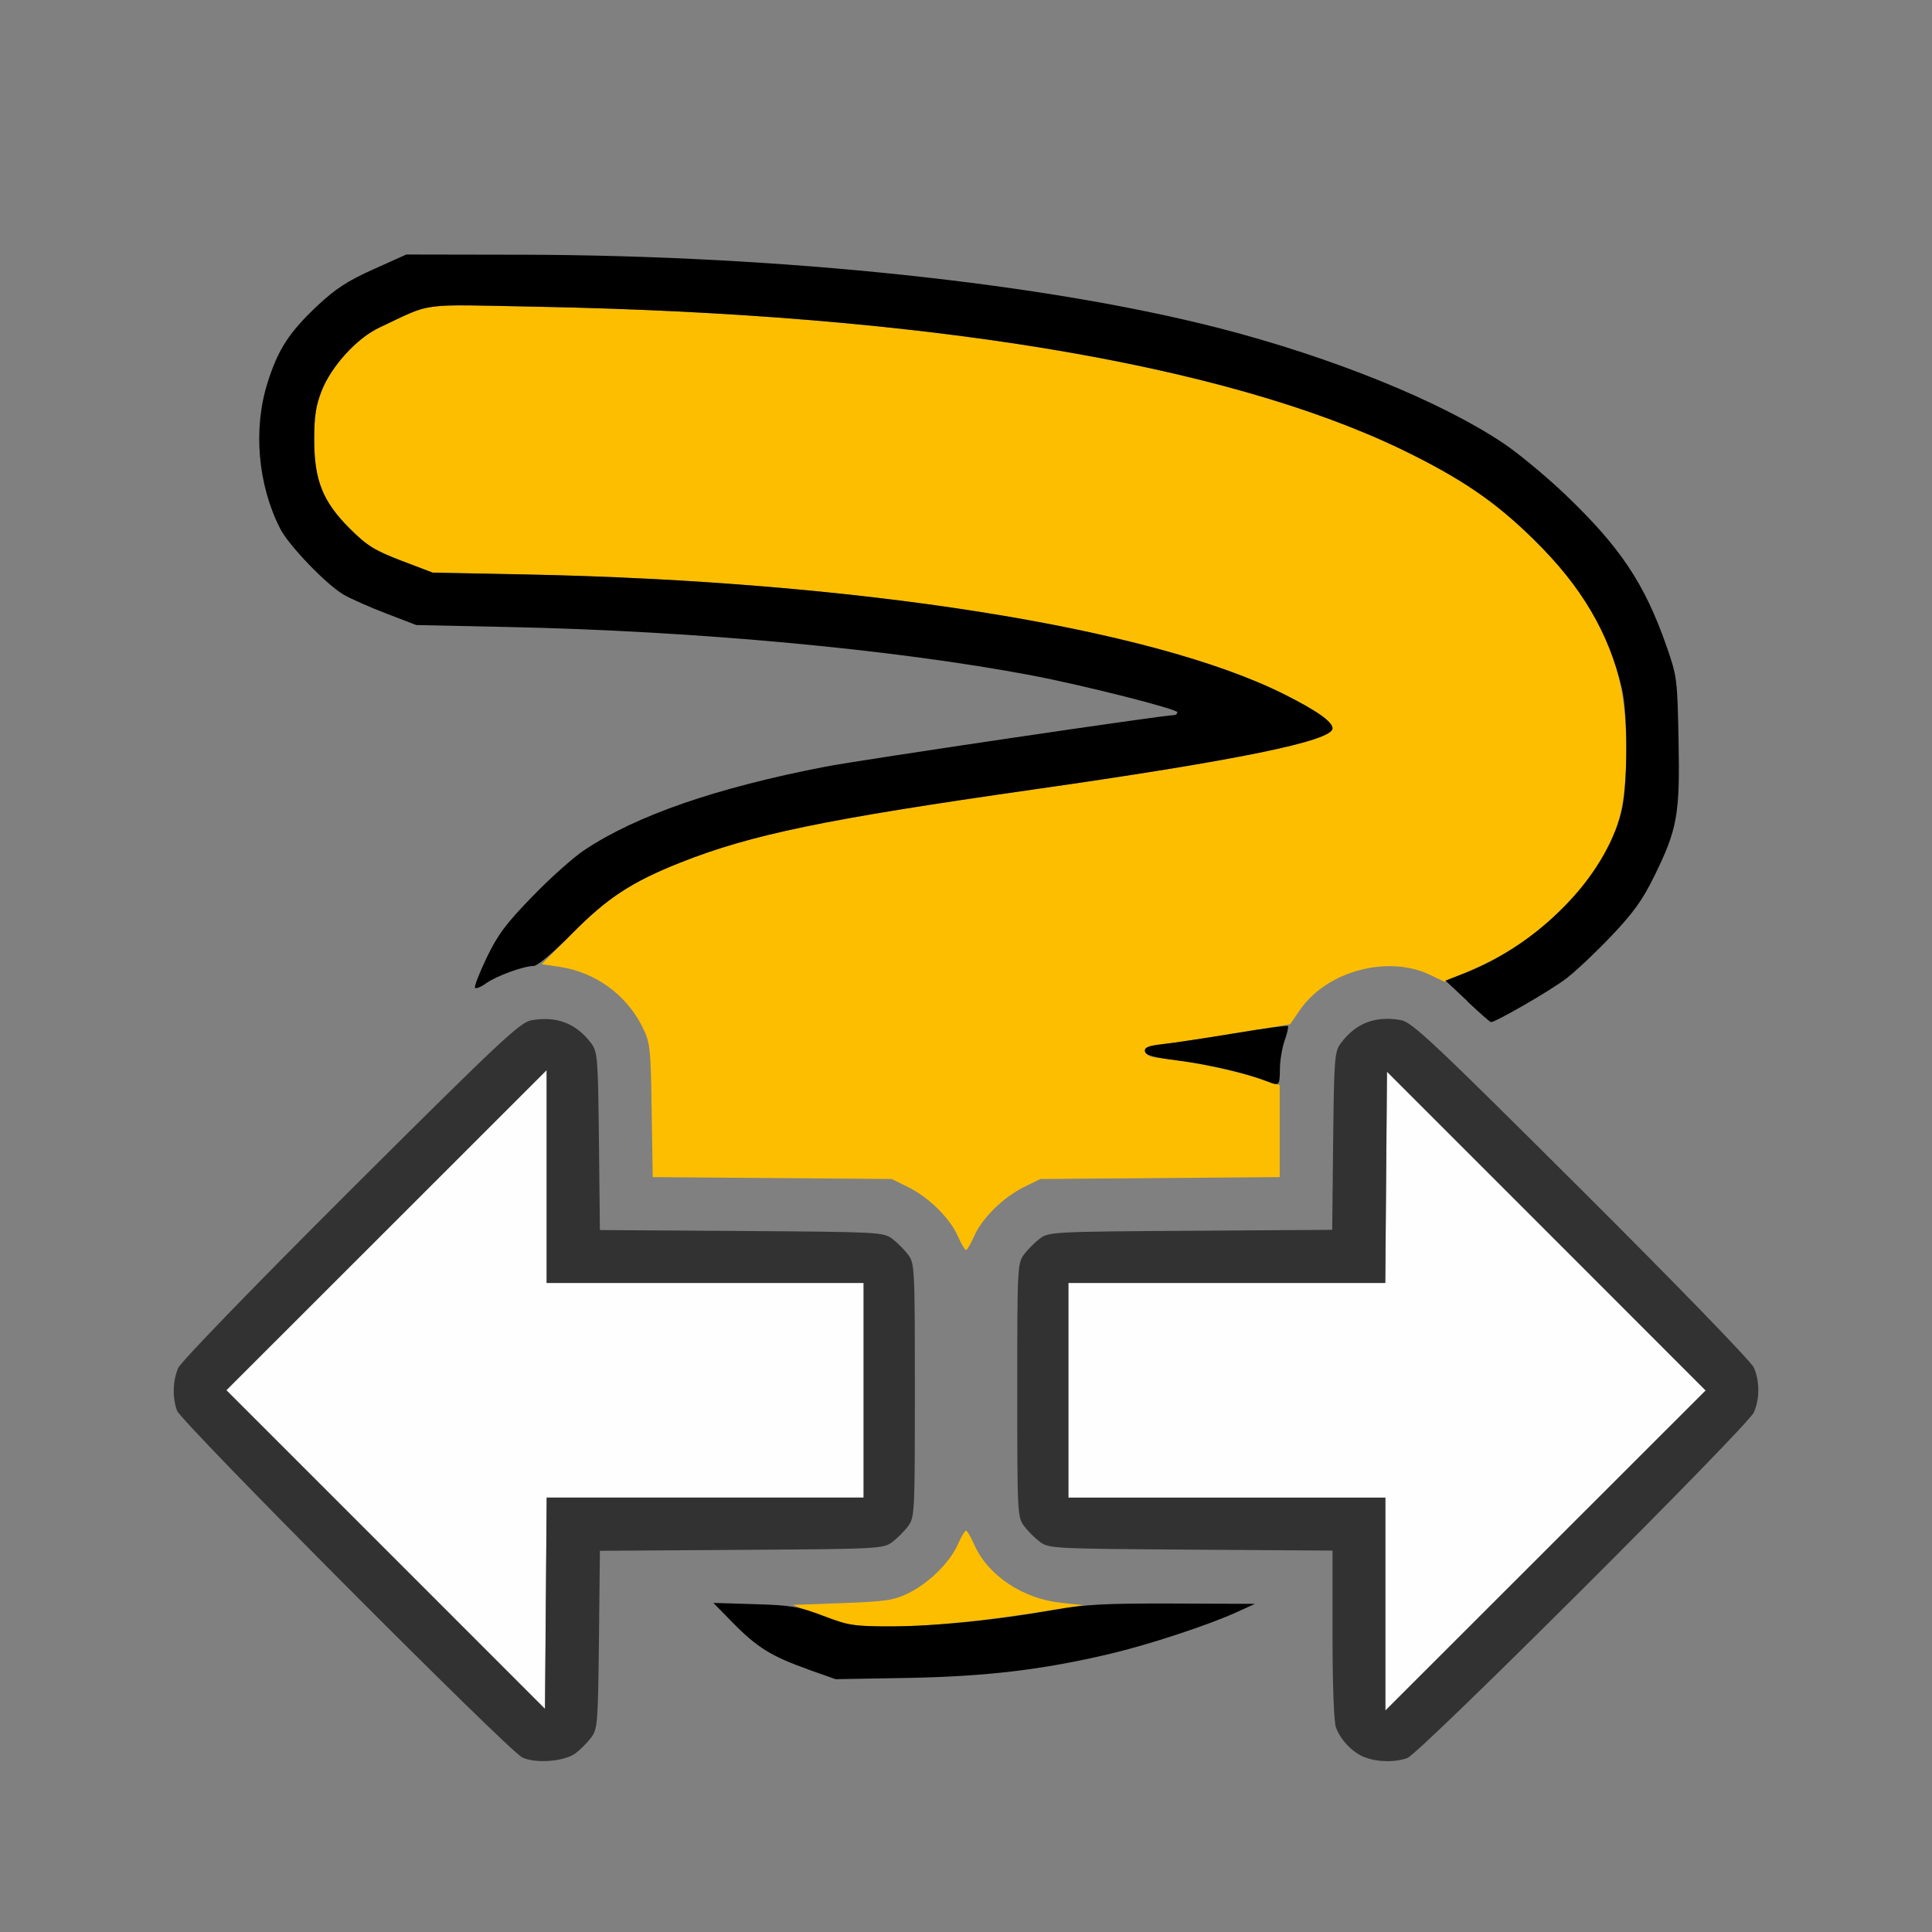 <?xml version="1.0" encoding="UTF-8" standalone="no"?>
<!-- Created with Inkscape (http://www.inkscape.org/) -->

<svg
   version="1.1"
   id="svg2"
   width="1600"
   height="1600"
   viewBox="0 0 1600 1600"
   sodipodi:docname="separate_gp_strokes.svg"
   inkscape:version="1.2.2 (732a01da63, 2022-12-09)"
   xmlns:inkscape="http://www.inkscape.org/namespaces/inkscape"
   xmlns:sodipodi="http://sodipodi.sourceforge.net/DTD/sodipodi-0.dtd"
   xmlns="http://www.w3.org/2000/svg"
   xmlns:svg="http://www.w3.org/2000/svg"
   xmlns:rdf="http://www.w3.org/1999/02/22-rdf-syntax-ns#"
   xmlns:cc="http://creativecommons.org/ns#"
   xmlns:dc="http://purl.org/dc/elements/1.1/">
  <rect x="0" y="0" width="1600" height="1600" fill="#808080" stroke="none"/>
  <defs
     id="defs6" />
  <sodipodi:namedview
     pagecolor="#808080"
     bordercolor="#666666"
     borderopacity="1"
     objecttolerance="10"
     gridtolerance="10"
     guidetolerance="10"
     inkscape:pageopacity="0"
     inkscape:pageshadow="2"
     inkscape:window-width="1993"
     inkscape:window-height="1009"
     id="namedview4"
     showgrid="false"
     inkscape:zoom="0.5"
     inkscape:cx="127"
     inkscape:cy="8"
     inkscape:window-x="-8"
     inkscape:window-y="-8"
     inkscape:window-maximized="1"
     inkscape:current-layer="SEPARATE_GP_STROKES"
     inkscape:showpageshadow="0"
     inkscape:pagecheckerboard="true"
     inkscape:deskcolor="#d1d1d1" />
  <g
     id="SEPARATE_GP_STROKES"
     transform="matrix(87.5,0,0,87.5,100,100)"
     style="stroke-width:0.011">
    <path
       style="fill:none;stroke-width:0"
       d="M 0,8 V 0 h 8 8 v 8 8 H 8 0 Z m 4.304,7.449 c 0.045,-0.034 0.112,-0.101 0.147,-0.148 0.061,-0.081 0.065,-0.134 0.074,-0.927 l 0.009,-0.841 1.34,-0.009 c 1.298,-0.009 1.343,-0.011 1.426,-0.073 0.047,-0.035 0.115,-0.103 0.151,-0.151 0.062,-0.084 0.064,-0.123 0.064,-1.285 0,-1.162 -0.002,-1.201 -0.064,-1.285 -0.035,-0.047 -0.103,-0.115 -0.151,-0.151 -0.084,-0.062 -0.129,-0.065 -1.426,-0.073 l -1.34,-0.009 -0.009,-0.841 C 4.516,8.865 4.512,8.812 4.451,8.731 4.31,8.542 4.124,8.471 3.885,8.514 3.779,8.533 3.583,8.717 2.176,10.119 c -0.907,0.904 -1.608,1.627 -1.633,1.684 -0.052,0.119 -0.056,0.283 -0.011,0.405 0.041,0.109 3.135,3.218 3.264,3.279 0.128,0.061 0.401,0.04 0.507,-0.039 z m 7.874,0.05 c 0.117,-0.044 3.222,-3.141 3.279,-3.271 0.056,-0.128 0.056,-0.296 1.25e-4,-0.424 -0.025,-0.057 -0.725,-0.78 -1.633,-1.684 -1.407,-1.402 -1.603,-1.586 -1.708,-1.605 -0.239,-0.043 -0.425,0.028 -0.567,0.217 -0.061,0.081 -0.065,0.134 -0.074,0.927 l -0.009,0.841 -1.34,0.009 c -1.298,0.009 -1.343,0.011 -1.426,0.073 -0.047,0.035 -0.115,0.103 -0.151,0.151 -0.062,0.084 -0.064,0.123 -0.064,1.285 0,1.162 0.002,1.201 0.064,1.285 0.035,0.047 0.103,0.115 0.151,0.151 0.084,0.062 0.129,0.065 1.428,0.073 l 1.341,0.009 v 0.794 c 0,0.486 0.013,0.828 0.033,0.882 0.097,0.257 0.407,0.389 0.676,0.29 z m -3.6,-0.841 C 9.308,14.547 9.779,14.423 10.406,14.176 L 10.734,14.047 9.719,14.031 C 8.716,14.016 8.701,14.015 8.547,13.938 8.351,13.841 8.152,13.645 8.077,13.474 8.045,13.402 8.011,13.344 8,13.344 c -0.011,0 -0.045,0.059 -0.077,0.131 -0.075,0.17 -0.274,0.367 -0.47,0.464 -0.152,0.075 -0.181,0.078 -0.995,0.093 l -0.839,0.016 0.214,0.206 c 0.239,0.23 0.321,0.28 0.682,0.408 l 0.25,0.089 0.688,-0.012 c 0.488,-0.009 0.814,-0.032 1.125,-0.079 z M 8.077,10.557 C 8.152,10.387 8.351,10.19 8.547,10.093 l 0.156,-0.077 1.131,-0.009 1.131,-0.009 0.01,-0.631 c 0.01,-0.597 0.014,-0.64 0.087,-0.788 0.098,-0.199 0.286,-0.387 0.485,-0.484 0.131,-0.064 0.202,-0.077 0.438,-0.077 0.346,0 0.495,0.064 0.786,0.336 l 0.197,0.185 0.274,-0.146 C 13.595,8.203 13.783,8.056 14.108,7.714 14.316,7.497 14.403,7.375 14.514,7.148 14.733,6.704 14.758,6.564 14.744,5.863 14.733,5.281 14.73,5.258 14.629,4.969 14.421,4.377 14.192,4.034 13.67,3.535 13.489,3.362 13.225,3.143 13.083,3.049 12.486,2.652 11.468,2.24 10.408,1.966 8.752,1.538 6.256,1.274 3.812,1.268 L 2.703,1.266 2.391,1.406 C 2.146,1.516 2.032,1.591 1.862,1.75 1.595,2.001 1.488,2.165 1.39,2.478 1.251,2.916 1.297,3.443 1.508,3.859 1.589,4.019 1.946,4.39 2.109,4.485 2.178,4.525 2.361,4.606 2.516,4.665 L 2.797,4.773 3.688,4.792 c 1.77,0.038 3.639,0.212 4.936,0.458 C 9.113,5.343 10,5.568 10,5.598 10,5.613 9.987,5.625 9.971,5.625 9.871,5.625 7.004,6.049 6.672,6.113 5.637,6.313 4.879,6.575 4.386,6.904 4.284,6.972 4.063,7.169 3.896,7.342 3.646,7.599 3.568,7.704 3.463,7.922 3.393,8.069 3.343,8.197 3.353,8.207 c 0.01,0.01 0.058,-0.01 0.107,-0.045 C 3.618,8.05 3.858,7.99 4.087,8.007 4.46,8.035 4.773,8.245 4.938,8.578 c 0.073,0.148 0.078,0.19 0.087,0.788 l 0.01,0.631 1.131,0.009 1.131,0.009 0.156,0.077 c 0.196,0.097 0.395,0.294 0.47,0.464 C 7.955,10.629 7.989,10.688 8,10.688 c 0.011,0 0.045,-0.059 0.077,-0.131 z"
       id="path827"
       inkscape:connector-curvature="0" />
    <path
       style="fill:#fefefe;stroke-width:0"
       d="M 2.508,13.523 1,12.015 2.516,10.5 4.031,8.985 V 9.992 11 h 1.5 1.5 v 1.016 1.016 H 5.532 4.032 l -0.008,1 -0.008,1 z M 11.969,14.039 V 13.031 h -1.5 -1.5 V 12.016 11 h 1.5 1.5 l 0.008,-1 0.008,-1 1.508,1.508 1.508,1.508 -1.516,1.515 -1.516,1.515 z"
       id="path825"
       inkscape:connector-curvature="0" />
    <path
       style="fill:#febe00;stroke-width:0"
       d="M 6.766,14.201 C 6.697,14.176 6.577,14.132 6.5,14.102 l -0.141,-0.055 0.469,-0.017 c 0.413,-0.015 0.487,-0.026 0.625,-0.093 C 7.648,13.842 7.848,13.645 7.923,13.474 7.955,13.402 7.989,13.344 8,13.344 c 0.011,0 0.045,0.059 0.077,0.131 0.129,0.293 0.461,0.515 0.828,0.553 l 0.204,0.021 -0.438,0.069 c -0.892,0.141 -1.649,0.174 -1.906,0.083 z M 7.923,10.557 C 7.848,10.387 7.649,10.19 7.453,10.093 l -0.156,-0.077 -1.131,-0.009 -1.131,-0.009 -0.01,-0.631 C 5.016,8.768 5.011,8.726 4.938,8.578 4.786,8.271 4.491,8.057 4.148,8.007 L 3.984,7.983 4.281,7.683 C 4.608,7.354 4.841,7.202 5.297,7.021 5.97,6.755 6.658,6.612 8.641,6.329 10.568,6.054 11.469,5.869 11.469,5.751 c 0,-0.063 -0.147,-0.167 -0.456,-0.322 C 9.753,4.796 6.97,4.357 3.828,4.294 l -0.875,-0.017 -0.297,-0.113 C 2.401,4.066 2.332,4.024 2.169,3.861 1.912,3.606 1.831,3.402 1.831,3.016 c 0,-0.219 0.016,-0.321 0.071,-0.461 C 1.994,2.322 2.236,2.057 2.447,1.958 2.963,1.716 2.796,1.738 3.934,1.76 c 4.199,0.08 7.304,0.686 8.876,1.732 0.343,0.228 0.829,0.708 1.028,1.015 0.298,0.46 0.411,0.857 0.412,1.447 8.15e-4,0.682 -0.138,1.029 -0.592,1.485 -0.283,0.283 -0.524,0.447 -0.899,0.61 L 12.528,8.149 12.397,8.086 C 11.995,7.891 11.414,8.047 11.16,8.417 l -0.092,0.134 -0.51,0.084 c -0.281,0.046 -0.592,0.093 -0.692,0.104 -0.143,0.016 -0.179,0.031 -0.172,0.071 0.006,0.032 0.048,0.053 0.119,0.059 0.241,0.02 0.663,0.104 0.902,0.179 l 0.254,0.08 v 0.435 0.435 l -1.133,0.009 -1.133,0.009 -0.156,0.077 C 8.351,10.19 8.152,10.387 8.077,10.557 8.045,10.629 8.011,10.688 8,10.688 c -0.011,0 -0.045,-0.059 -0.077,-0.131 z"
       id="path823"
       inkscape:connector-curvature="0" />
    <path
       style="fill:#323232;stroke-width:0"
       d="M 3.797,15.488 C 3.668,15.427 0.573,12.318 0.533,12.209 0.487,12.087 0.492,11.923 0.544,11.804 0.569,11.746 1.269,11.024 2.176,10.119 3.583,8.717 3.779,8.533 3.885,8.514 c 0.239,-0.043 0.425,0.028 0.567,0.217 0.061,0.081 0.065,0.134 0.074,0.927 l 0.009,0.841 1.34,0.009 c 1.298,0.009 1.343,0.011 1.426,0.073 0.047,0.035 0.115,0.103 0.151,0.151 0.062,0.084 0.064,0.123 0.064,1.285 0,1.162 -0.002,1.201 -0.064,1.285 -0.035,0.047 -0.103,0.115 -0.151,0.151 -0.084,0.062 -0.129,0.065 -1.426,0.073 l -1.34,0.009 -0.009,0.841 c -0.009,0.792 -0.013,0.846 -0.074,0.927 -0.035,0.047 -0.102,0.114 -0.147,0.148 -0.106,0.079 -0.379,0.1 -0.507,0.039 z M 5.532,13.031 H 7.031 V 12.016 11 h -1.5 -1.5 V 9.992 8.985 l -1.516,1.515 -1.516,1.515 1.508,1.508 1.508,1.508 0.008,-1 0.008,-1 z m 6.234,2.456 c -0.115,-0.051 -0.219,-0.161 -0.264,-0.278 -0.02,-0.054 -0.033,-0.395 -0.033,-0.882 v -0.794 l -1.341,-0.009 c -1.299,-0.009 -1.344,-0.011 -1.428,-0.073 -0.047,-0.035 -0.115,-0.103 -0.151,-0.151 -0.062,-0.084 -0.064,-0.123 -0.064,-1.285 0,-1.162 0.002,-1.201 0.064,-1.285 0.035,-0.047 0.103,-0.115 0.151,-0.151 0.084,-0.062 0.129,-0.065 1.426,-0.073 l 1.34,-0.009 0.009,-0.841 c 0.009,-0.792 0.013,-0.846 0.074,-0.927 0.141,-0.189 0.327,-0.26 0.567,-0.217 0.105,0.019 0.301,0.203 1.708,1.605 0.907,0.904 1.608,1.627 1.633,1.684 0.056,0.128 0.056,0.296 -1.25e-4,0.424 -0.057,0.13 -3.161,3.227 -3.279,3.271 -0.119,0.044 -0.298,0.039 -0.412,-0.011 z M 13.492,10.508 11.984,9 11.976,10 11.968,11 H 10.468 8.969 v 1.016 1.016 h 1.5 1.5 v 1.008 1.008 l 1.516,-1.515 1.516,-1.515 z"
       id="path821"
       inkscape:connector-curvature="0" />
    <path
       style="fill:#000000;stroke-width:0"
       d="M 6.505,14.657 C 6.161,14.535 6.023,14.45 5.797,14.22 L 5.609,14.028 6,14.04 c 0.347,0.01 0.42,0.023 0.651,0.111 0.241,0.092 0.289,0.099 0.641,0.099 0.414,0 0.993,-0.059 1.543,-0.156 0.291,-0.052 0.481,-0.062 1.125,-0.06 l 0.775,0.003 -0.169,0.077 c -0.271,0.124 -0.834,0.309 -1.206,0.397 -0.637,0.15 -1.166,0.213 -1.906,0.227 l -0.688,0.012 -0.261,-0.092 z M 10.844,9.09 C 10.664,9.017 10.29,8.93 10.006,8.895 9.777,8.866 9.701,8.845 9.694,8.808 c -0.007,-0.038 0.031,-0.053 0.172,-0.069 0.1,-0.011 0.403,-0.057 0.675,-0.102 0.271,-0.045 0.499,-0.076 0.506,-0.069 0.007,0.007 -0.007,0.069 -0.031,0.137 -0.024,0.068 -0.045,0.191 -0.045,0.272 -0.002,0.158 -0.005,0.162 -0.126,0.113 z m 1.902,-0.757 -0.208,-0.195 0.176,-0.068 C 13.425,7.793 14.042,7.162 14.202,6.545 14.262,6.316 14.266,5.617 14.208,5.375 14.083,4.845 13.826,4.409 13.378,3.967 13.013,3.607 12.683,3.383 12.124,3.112 10.442,2.3 7.597,1.83 3.934,1.76 2.796,1.738 2.963,1.716 2.447,1.958 2.236,2.057 1.994,2.322 1.902,2.555 1.847,2.695 1.831,2.796 1.831,3.016 c 0,0.387 0.081,0.59 0.338,0.845 0.163,0.162 0.232,0.205 0.487,0.303 l 0.297,0.113 0.875,0.017 c 3.142,0.062 5.925,0.502 7.185,1.135 0.309,0.155 0.456,0.259 0.456,0.322 0,0.119 -0.901,0.303 -2.828,0.578 C 6.658,6.612 5.97,6.755 5.297,7.021 4.835,7.205 4.608,7.353 4.273,7.692 4.093,7.874 3.944,8 3.907,8 3.814,8 3.558,8.093 3.459,8.163 3.411,8.198 3.363,8.217 3.353,8.207 3.343,8.197 3.393,8.069 3.463,7.922 3.568,7.704 3.646,7.599 3.896,7.342 4.063,7.169 4.284,6.972 4.386,6.904 4.879,6.575 5.637,6.313 6.672,6.113 7.004,6.049 9.871,5.625 9.971,5.625 9.987,5.625 10,5.613 10,5.598 10,5.568 9.113,5.343 8.624,5.25 7.327,5.004 5.458,4.83 3.688,4.792 L 2.797,4.773 2.516,4.665 C 2.361,4.606 2.178,4.525 2.109,4.485 1.946,4.39 1.589,4.019 1.508,3.859 1.297,3.443 1.251,2.916 1.39,2.478 1.488,2.165 1.595,2.001 1.862,1.75 2.032,1.591 2.146,1.516 2.391,1.406 L 2.703,1.266 3.812,1.268 c 2.444,0.006 4.939,0.27 6.596,0.698 1.06,0.274 2.078,0.686 2.675,1.084 0.141,0.094 0.405,0.313 0.587,0.486 0.522,0.499 0.751,0.841 0.959,1.434 0.101,0.289 0.104,0.312 0.115,0.895 0.014,0.7 -0.011,0.841 -0.23,1.285 -0.111,0.227 -0.199,0.348 -0.406,0.566 -0.145,0.153 -0.338,0.335 -0.429,0.404 -0.143,0.11 -0.667,0.413 -0.711,0.411 -0.009,-4.563e-4 -0.109,-0.089 -0.223,-0.196 z"
       id="path819"
       inkscape:connector-curvature="0" />
  </g>
</svg>
